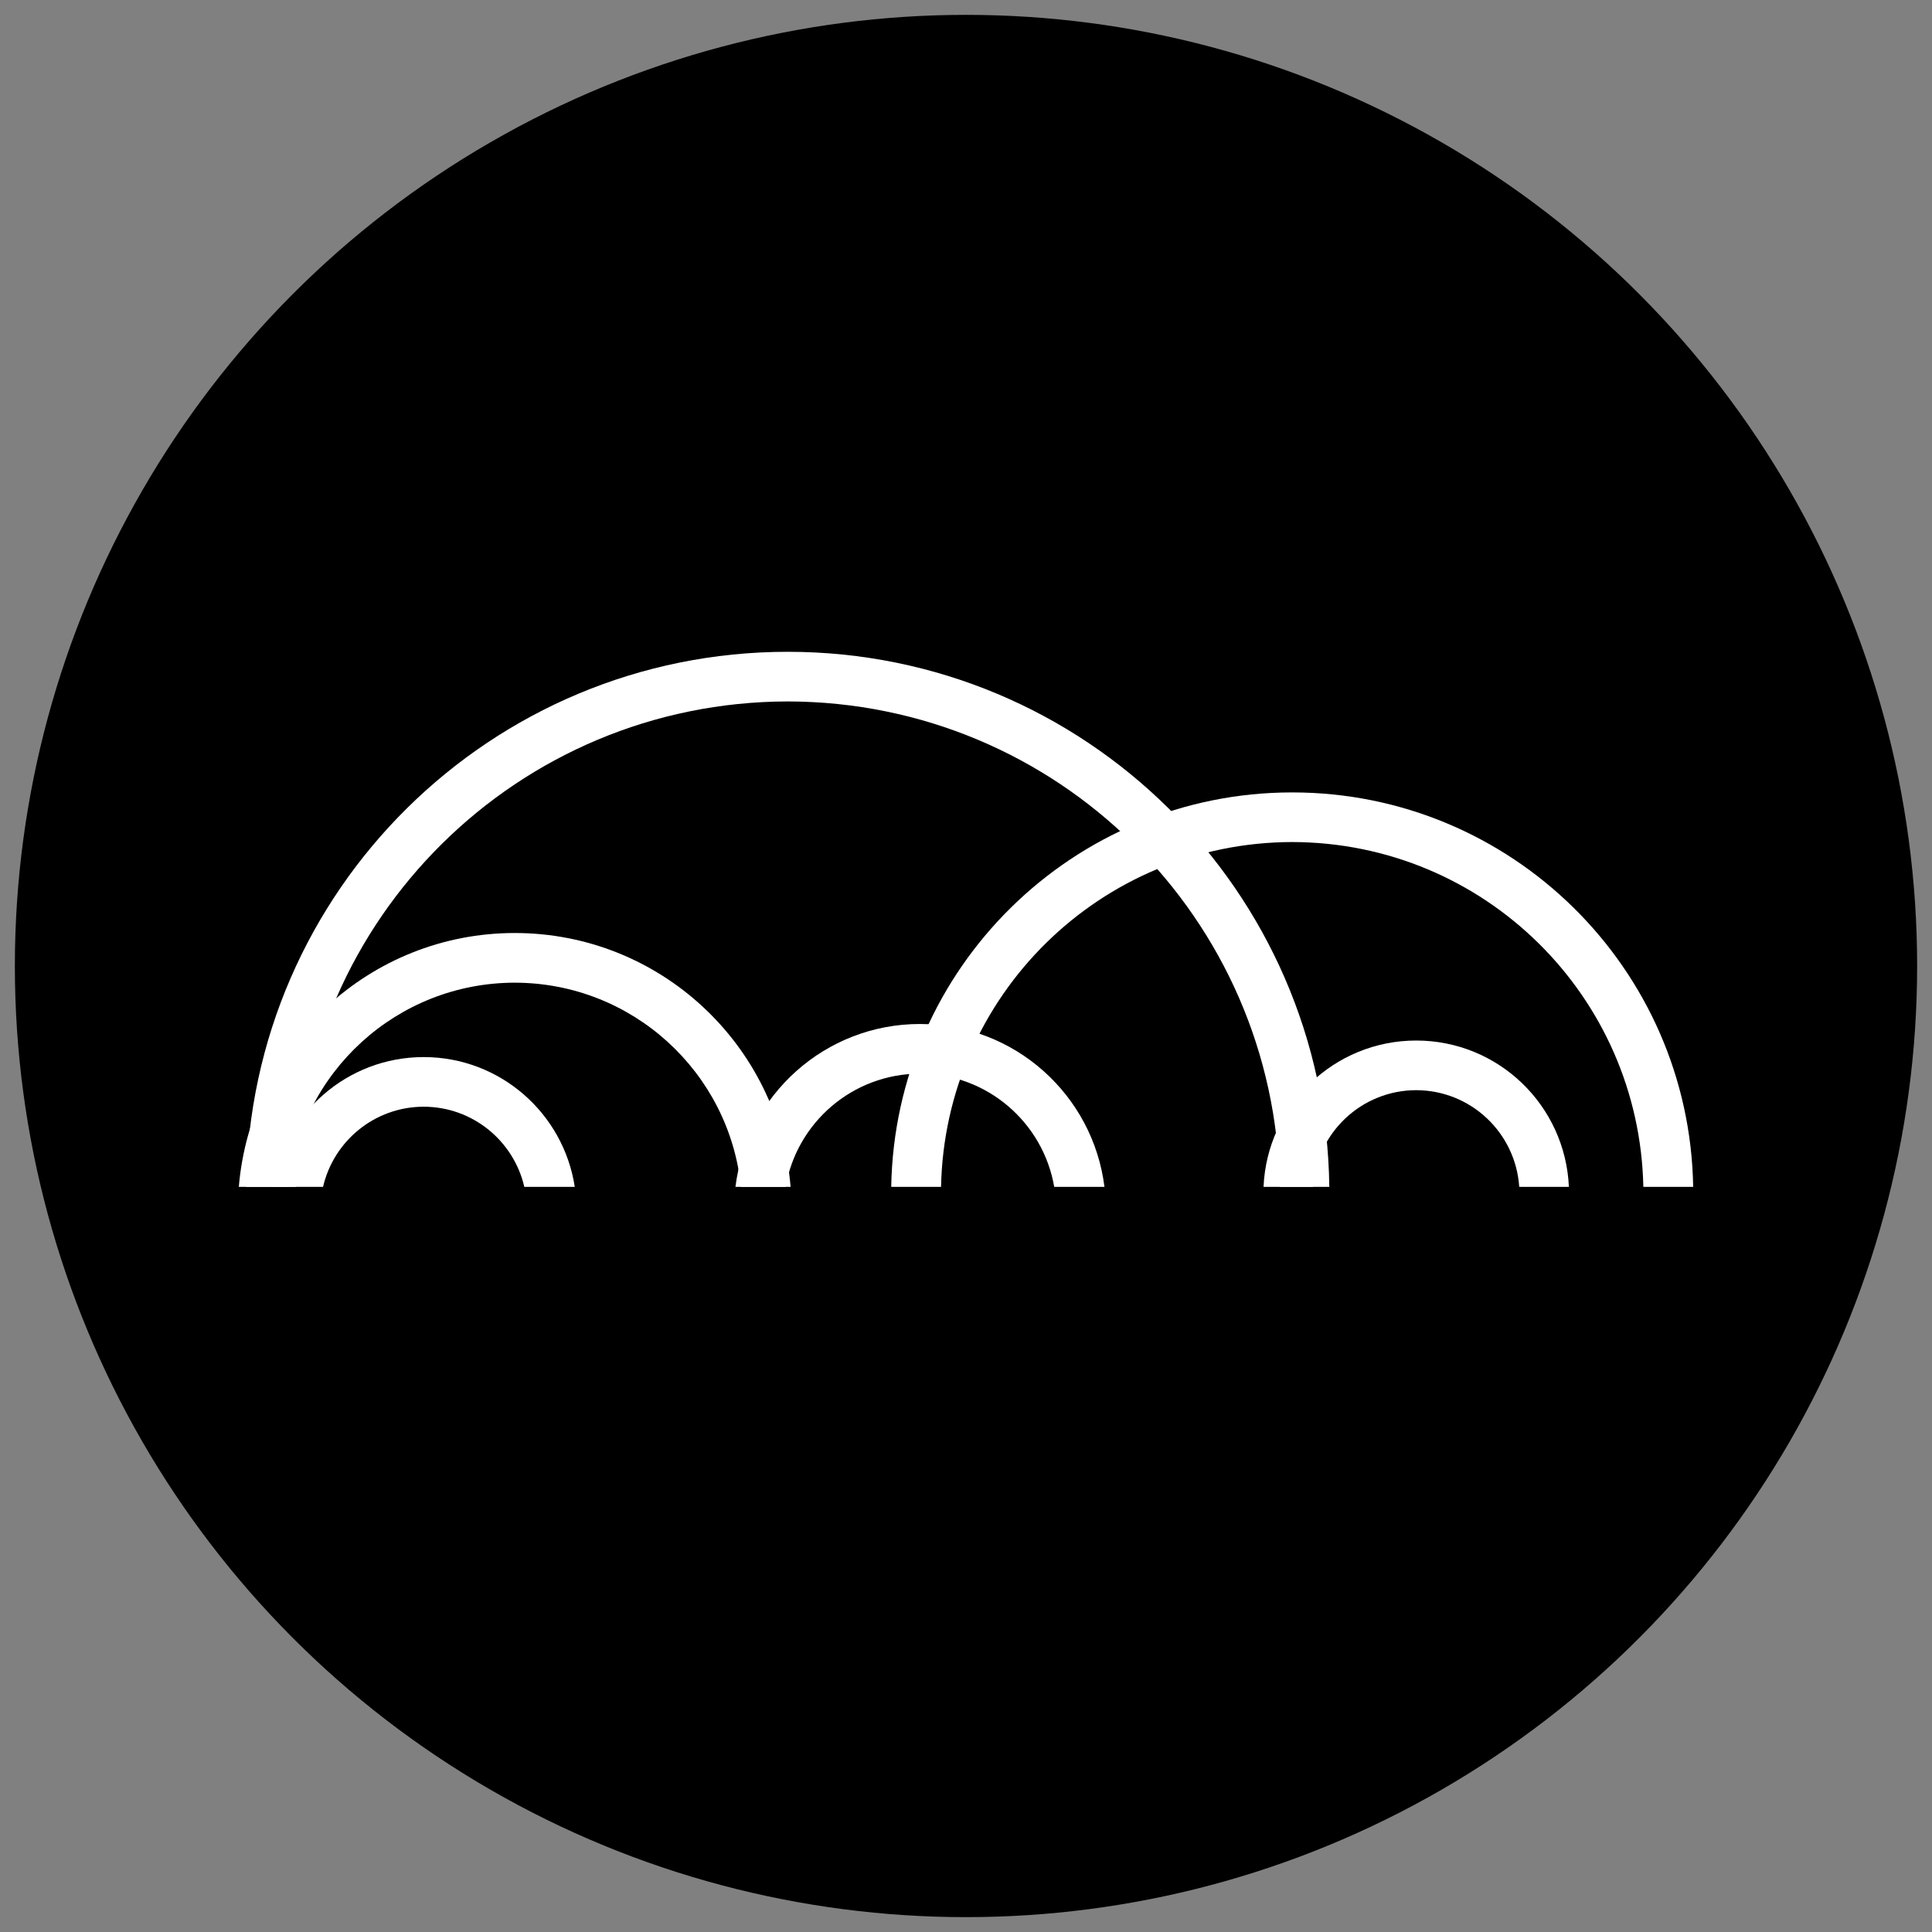 <svg id="icon-arc_diagram" xmlns="http://www.w3.org/2000/svg" viewBox="0 0 130 130">
  <rect x="0" y="0" width="130" height="130" fill="#808080" stroke="none"/>
  <style>
    .bg {
      fill: hsl(280, 84%, 31%);
    }
    .c1 {
      fill: #FFFFFF;
    }
  </style>
  <circle class="bg" cx="65" cy="65" r="64"/>
  <g>
    <path class="c1" d="M19.904,79.863c0.271-18.081,14.962-32.632,33.1-32.665c18.139,0.033,32.829,14.584,33.102,32.665h3.34 C89.202,59.938,72.986,43.86,53.004,43.858C33.02,43.86,16.805,59.938,16.563,79.863H19.904z"/>
    <path class="c1" d="M63.321,79.863c0.263-12.854,10.716-23.18,23.628-23.204c12.912,0.024,23.365,10.35,23.628,23.204h3.353 C113.688,65.162,101.705,53.32,86.95,53.32c-14.757,0-26.738,11.842-26.981,26.543H63.321z"/>
    <path class="c1" d="M19.414,79.863c0.792-7.719,7.298-13.729,15.224-13.741c7.923,0.013,14.427,6.022,15.219,13.741h3.341 c-0.795-9.565-8.794-17.081-18.561-17.083c-9.772,0.002-17.771,7.518-18.567,17.083H19.414z"/>
    <path class="c1" d="M52.863,79.863c0.747-4.324,4.499-7.612,9.037-7.62c4.538,0.008,8.292,3.296,9.036,7.62h3.381 c-0.771-6.178-6.028-10.959-12.417-10.961c-6.387,0.002-11.642,4.783-12.414,10.961H52.863z"/>
    <path class="c1" d="M21.737,79.863c0.713-3.088,3.468-5.389,6.772-5.395c3.304,0.006,6.058,2.307,6.771,5.395h3.395 c-0.757-4.943-5.012-8.732-10.166-8.735c-5.153,0.003-9.41,3.792-10.164,8.735H21.737z"/>
    <path class="c1" d="M88.357,79.863c0.238-3.631,3.244-6.5,6.934-6.508c3.691,0.008,6.695,2.877,6.934,6.508h3.342 c-0.239-5.478-4.738-9.846-10.274-9.848c-5.535,0.002-10.035,4.37-10.272,9.848H88.357z"/>
  </g>
</svg>
